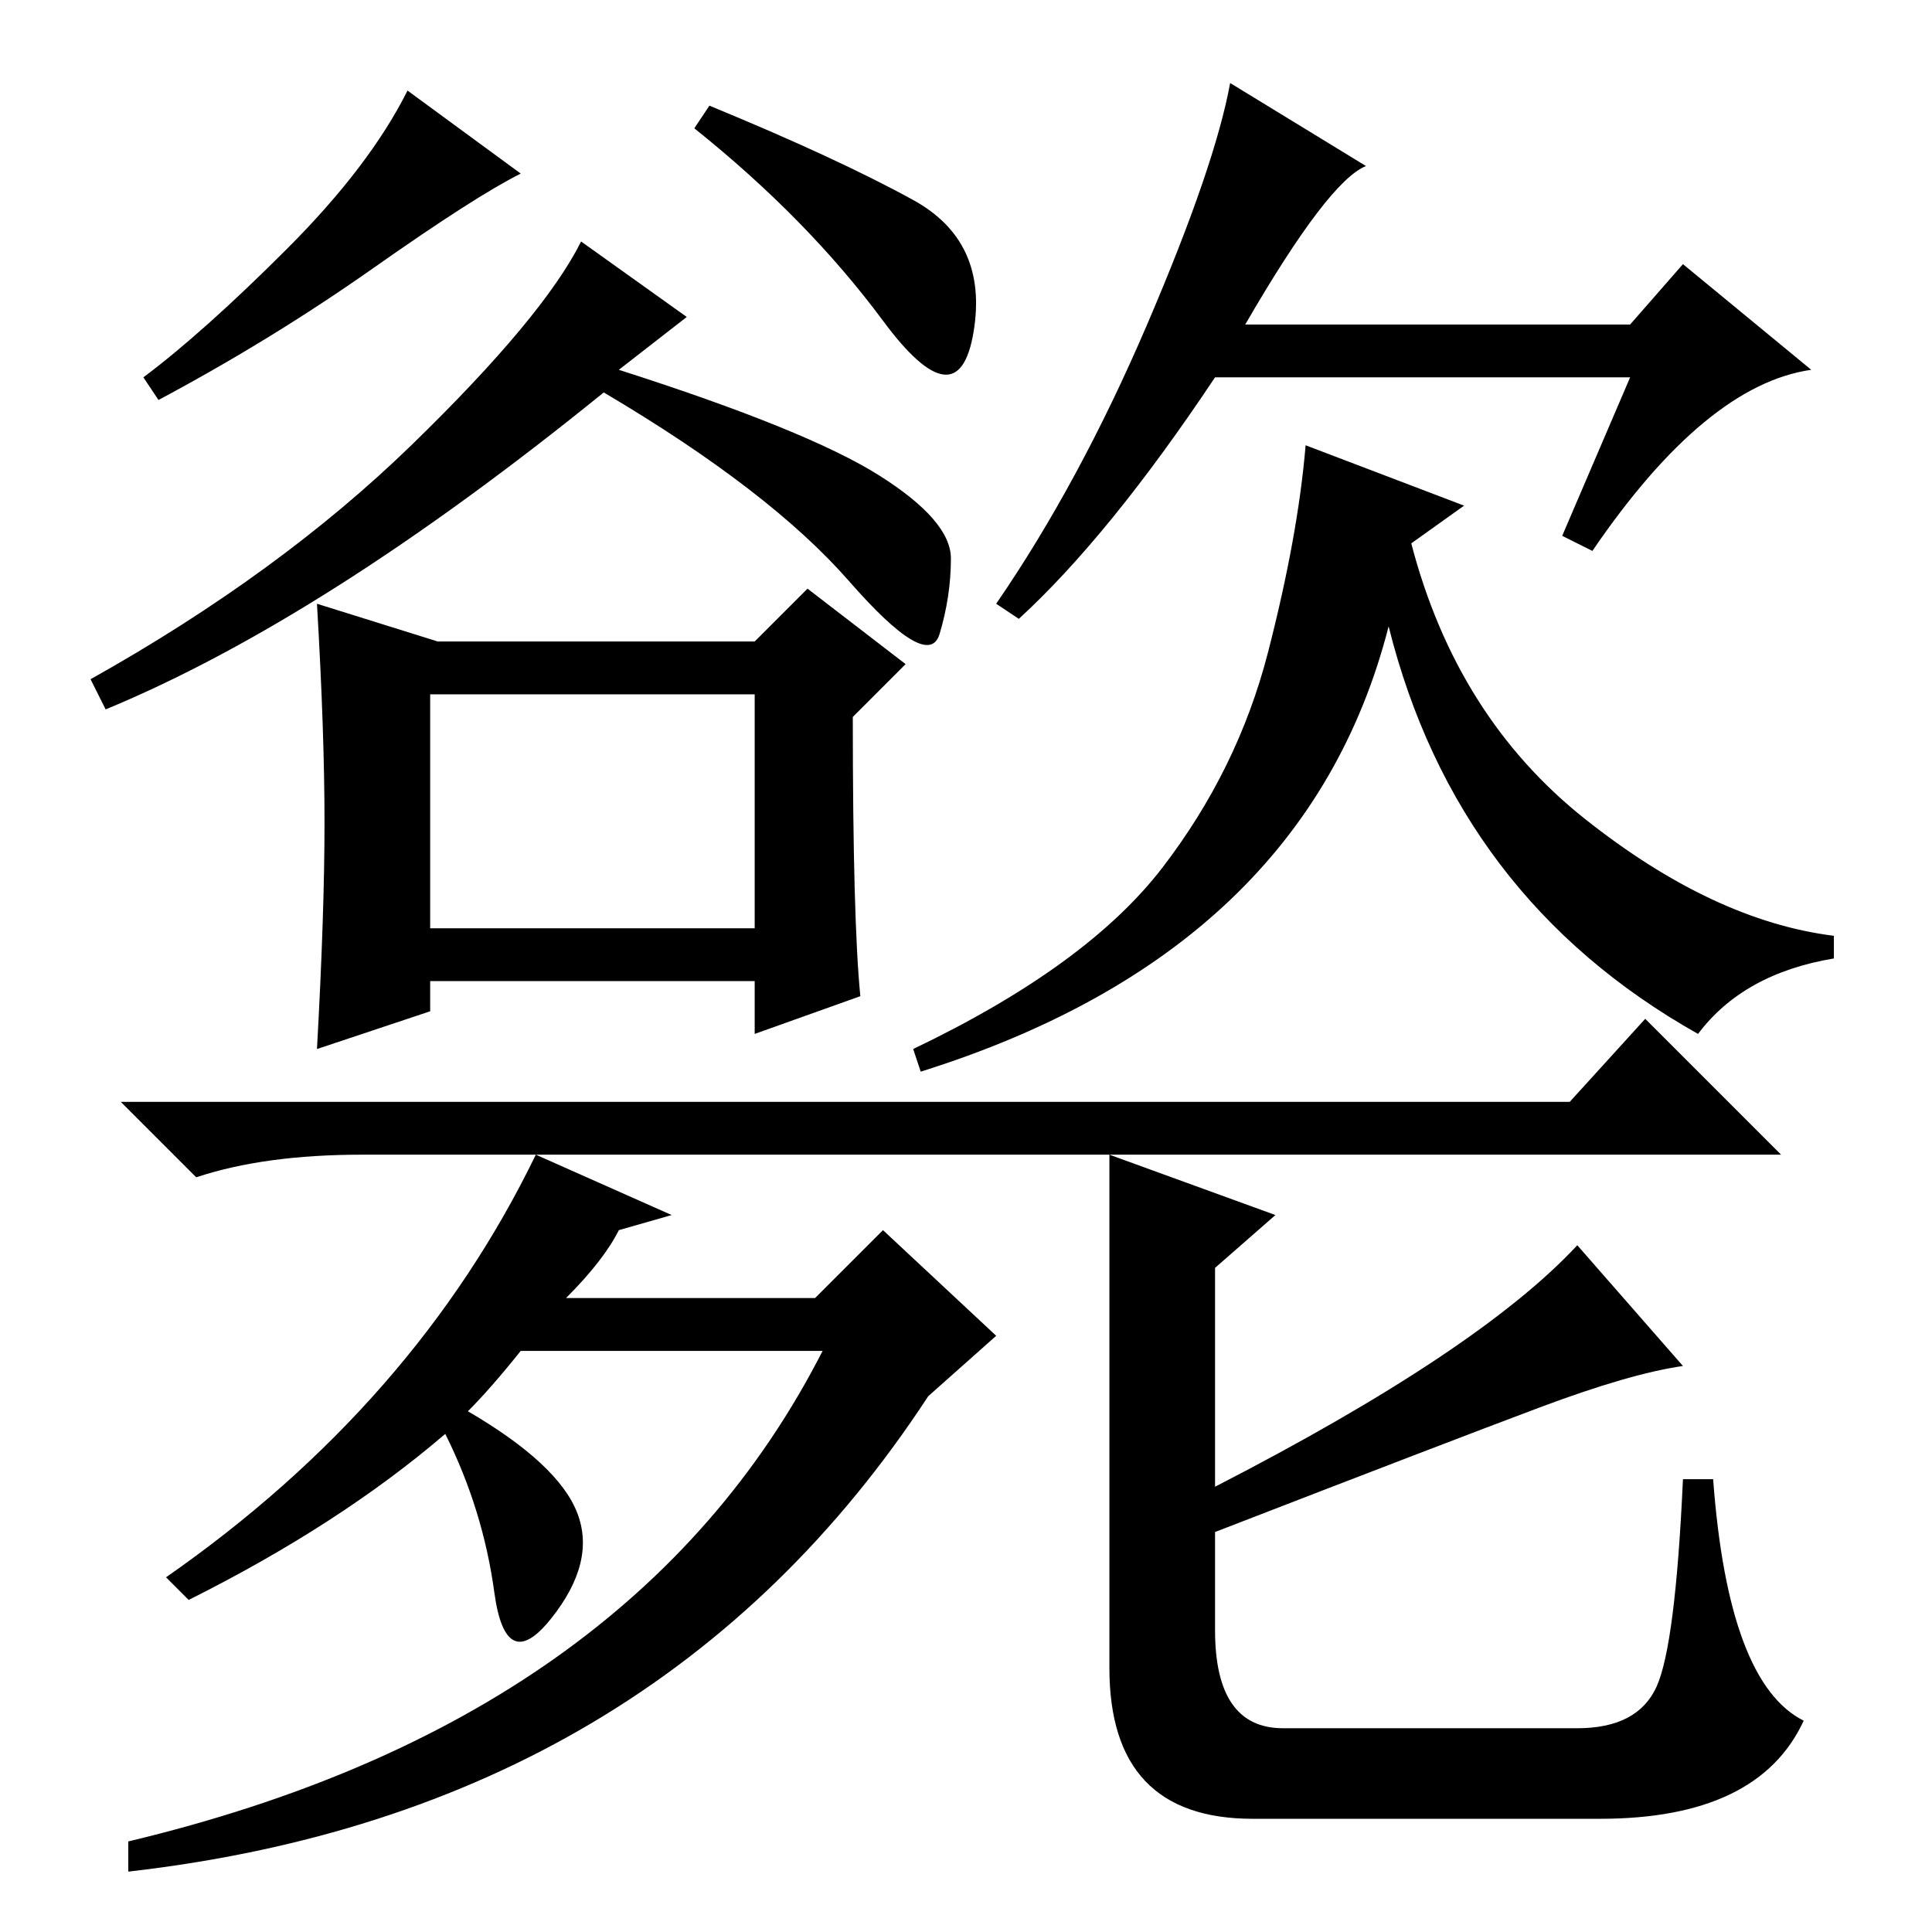 <?xml version="1.0" standalone="no"?>
<!DOCTYPE svg PUBLIC "-//W3C//DTD SVG 1.1//EN" "http://www.w3.org/Graphics/SVG/1.1/DTD/svg11.dtd" >
<svg xmlns="http://www.w3.org/2000/svg" xmlns:xlink="http://www.w3.org/1999/xlink" version="1.1" viewBox="0 -36 256 256">
  <g transform="matrix(1 0 0 -1 0 220)">
   <path fill="currentColor"
d="M69 233q-6 -3 -19.5 -12.5t-28.5 -17.5l-2 3q8 6 19 17t16 21zM94 242q17 -7 27 -12.5t8 -17.5t-12 1.5t-25 25.5zM14 162l-2 4q25 14 42.5 31t22.5 27l14 -10l-9 -7q25 -8 34.5 -14t9.5 -11t-1.5 -10t-12 7t-32.5 25q-37 -30 -66 -42zM152 213q9 21 11 32l18 -11
q-5 -2 -16 -21h51l7 8l17 -14q-14 -2 -29 -24l-4 2l9 21h-55q-14 -21 -26 -32l-3 2q11 16 20 37zM154 141q10 13 14 28.5t5 27.5l21 -8l-7 -5q6 -23 23 -36.5t33 -15.5v-3q-12 -2 -18 -10q-32 18 -41 54q-11 -43 -62 -59l-1 3q23 11 33 24zM114 124l-14 -5v7h-43v-4l-15 -5
q1 18 1 30t-1 29l16 -5h42l7 7l13 -10l-7 -7q0 -27 1 -37zM57 133h43v31h-43v-31zM89 95l-7 -2q-2 -4 -7 -9h33l9 9l15 -14l-9 -8q-36 -55 -106 -63v4q67 16 92 65h-40q-4 -5 -7 -8q12 -7 14.5 -13.5t-3.5 -14t-7.5 3.5t-6.5 21q-14 -12 -34 -22l-3 3q33 23 49 56zM169 95
l-8 -7v-29q35 18 48 32l14 -16q-7 -1 -19 -5.5t-43 -16.5v-13q0 -13 9 -13h39q8 0 10.5 5.5t3.5 27.5h4q2 -27 12 -32q-6 -13 -27 -13h-46q-19 0 -19 20v68zM48 103q-13 0 -22 -3l-10 10h192l10 11l18 -18h-188z" />
  </g>

</svg>
